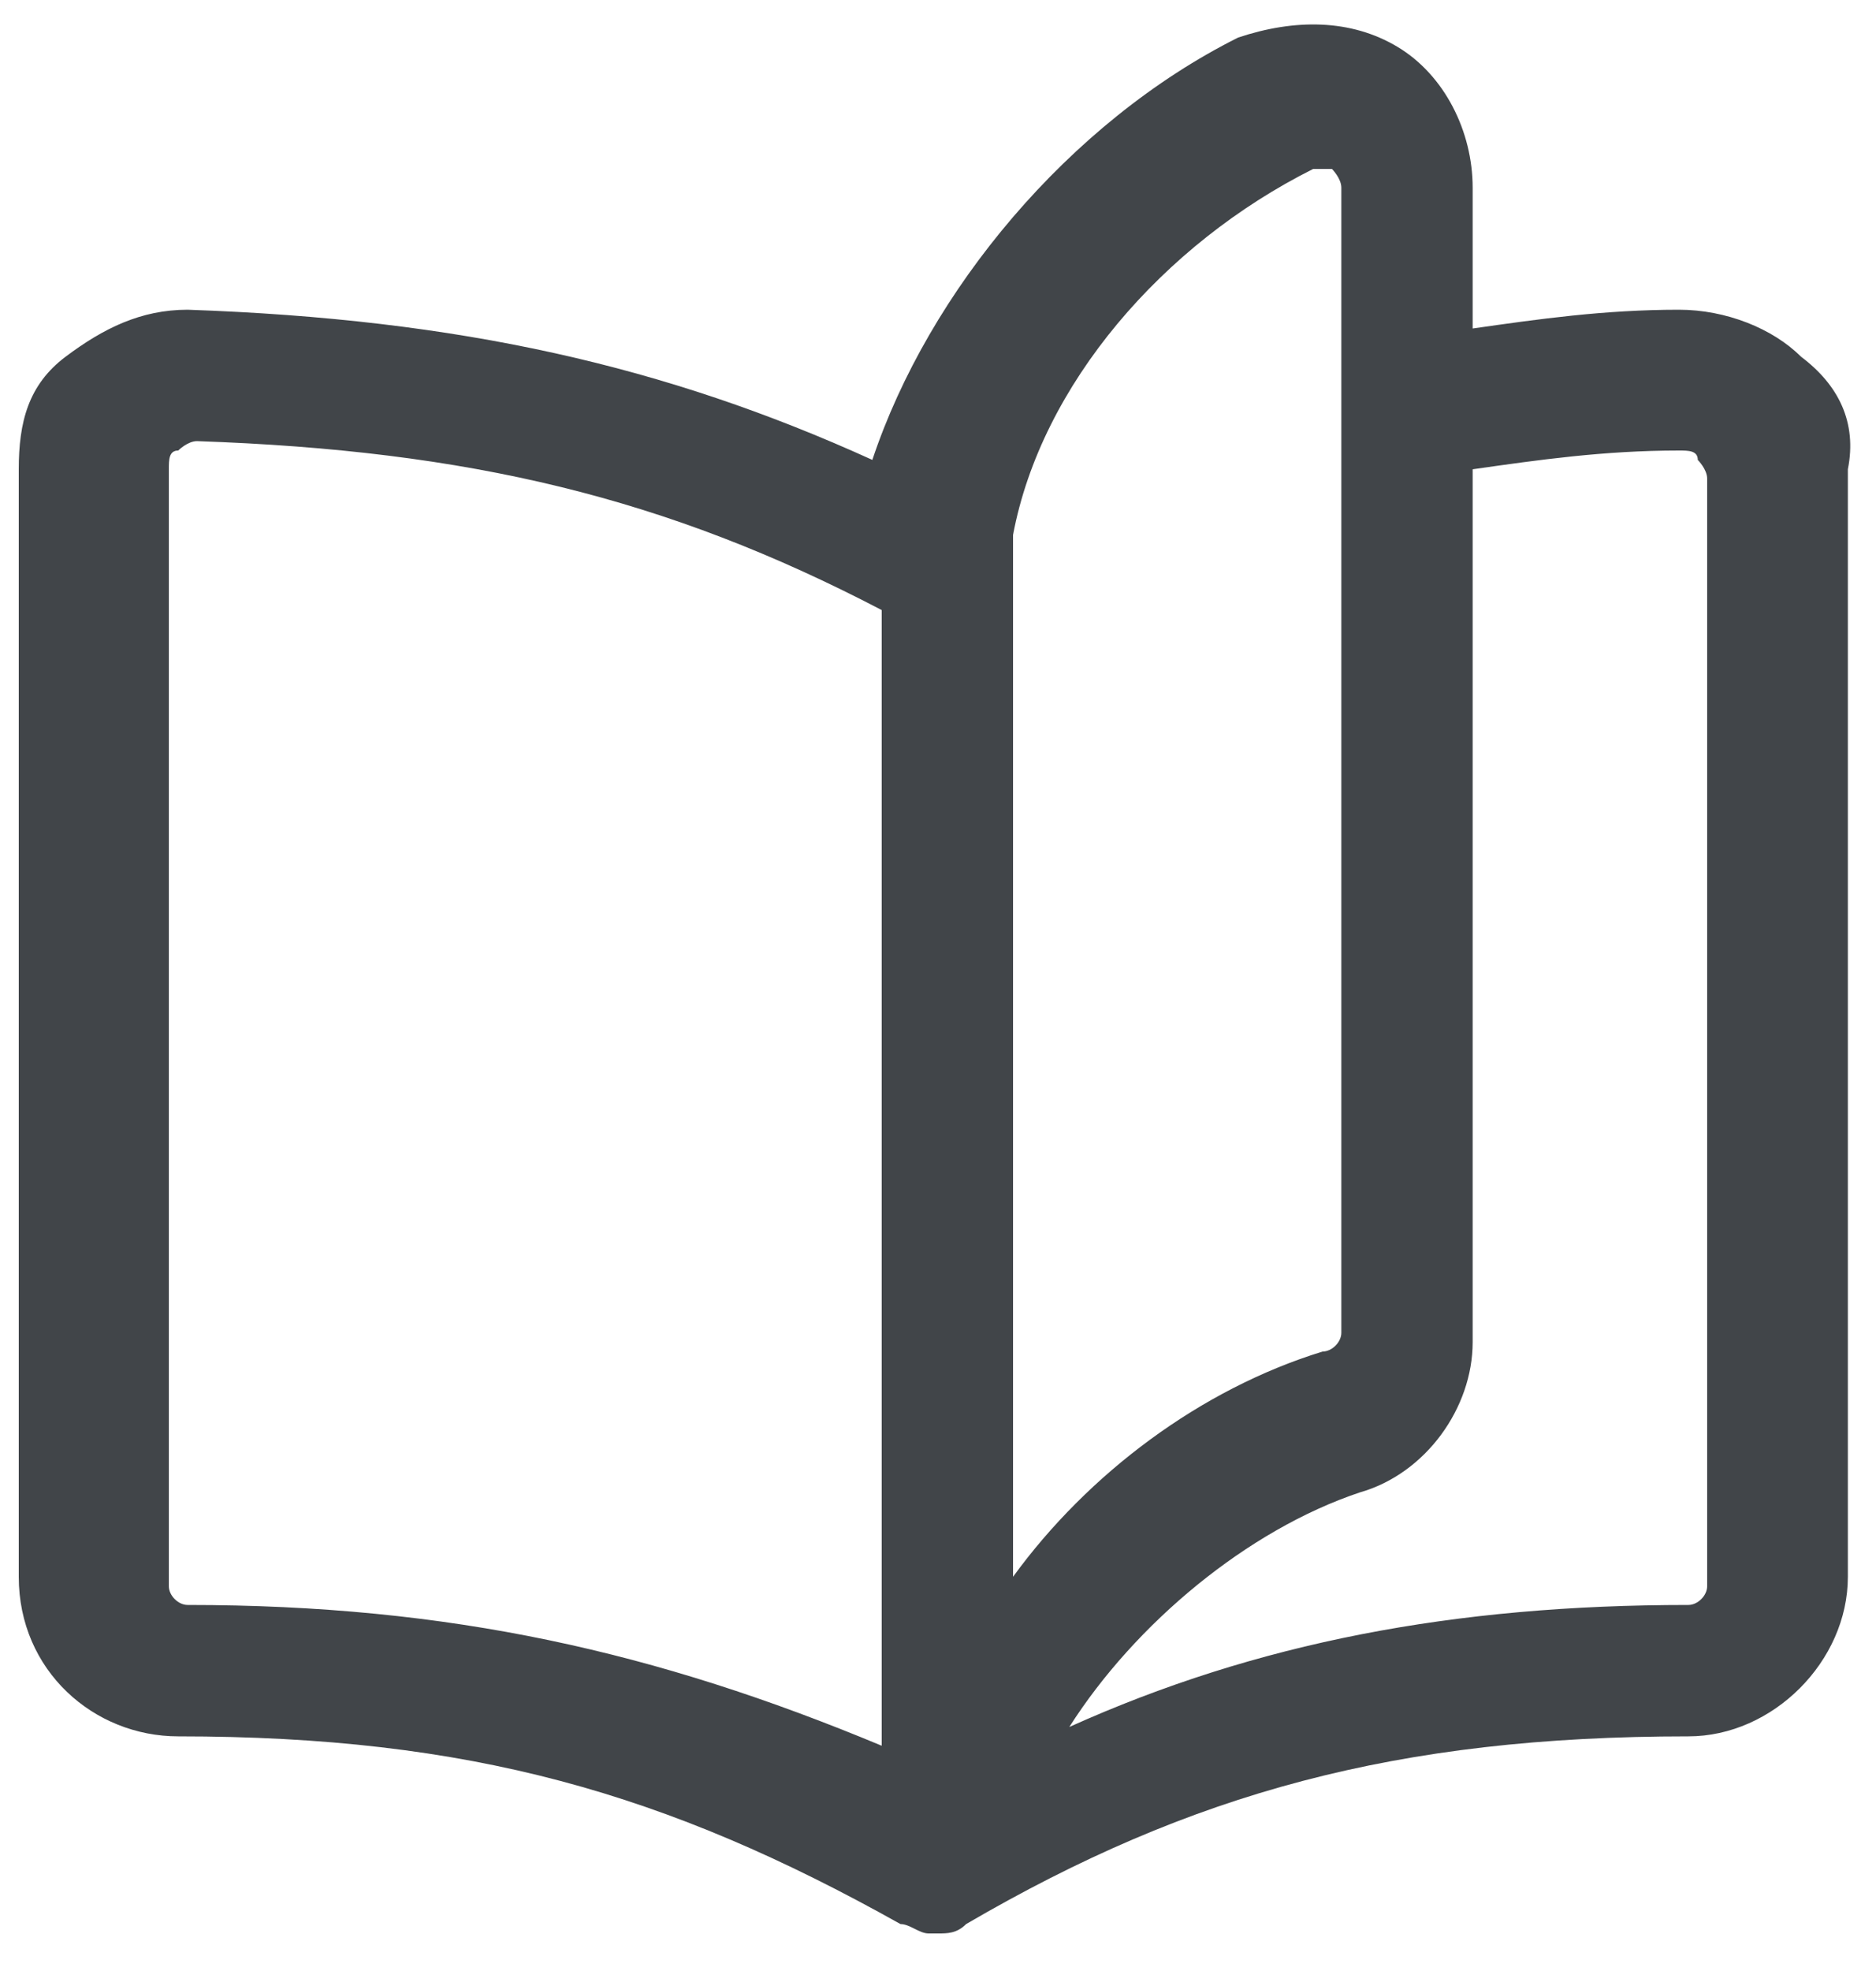 <svg width="20" height="21" viewBox="0 0 20 21" fill="none" xmlns="http://www.w3.org/2000/svg">
<path d="M19.2 3.8C18.9 3.5 18.4 3.3 17.9 3.3C17.1 3.3 16.4 3.4 15.7 3.5V2C15.7 1.4 15.4 0.8 14.9 0.5C14.4 0.2 13.8 0.2 13.2 0.4C11.4 1.3 9.9 3.1 9.3 4.9C7.1 3.9 4.9 3.4 2 3.3C1.5 3.3 1.1 3.5 0.7 3.8C0.3 4.1 0.2 4.5 0.2 5V16.8C0.2 17.8 1 18.5 1.9 18.5C5 18.5 7.1 19.1 9.6 20.5C9.7 20.5 9.8 20.6 9.9 20.6C9.9 20.6 9.9 20.6 10 20.6C10.1 20.6 10.2 20.6 10.3 20.5C12.7 19.1 14.9 18.5 18 18.5C18.9 18.5 19.7 17.7 19.7 16.8V5C19.8 4.5 19.6 4.1 19.2 3.8ZM10.8 5.7C11.1 4.1 12.4 2.6 14 1.8C14.1 1.8 14.1 1.8 14.2 1.8C14.2 1.8 14.3 1.9 14.3 2V14.2C14.3 14.3 14.2 14.4 14.1 14.4C12.8 14.8 11.6 15.7 10.8 16.8V5.7ZM1.8 16.9V5C1.8 4.9 1.8 4.8 1.9 4.8C1.9 4.8 2 4.7 2.1 4.7C5 4.8 7.1 5.3 9.4 6.5V18.6C7 17.6 4.8 17.1 2 17.1C1.9 17.1 1.8 17 1.8 16.9ZM18.2 16.9C18.2 17 18.1 17.1 18 17.1C15.5 17.1 13.4 17.5 11.4 18.4C12.1 17.3 13.3 16.3 14.5 15.9C15.2 15.7 15.7 15 15.7 14.3V5C16.4 4.9 17.1 4.8 17.9 4.8C18 4.8 18.1 4.8 18.1 4.9C18.1 4.9 18.2 5 18.2 5.1V16.9Z" fill="#414549"/>
</svg>
